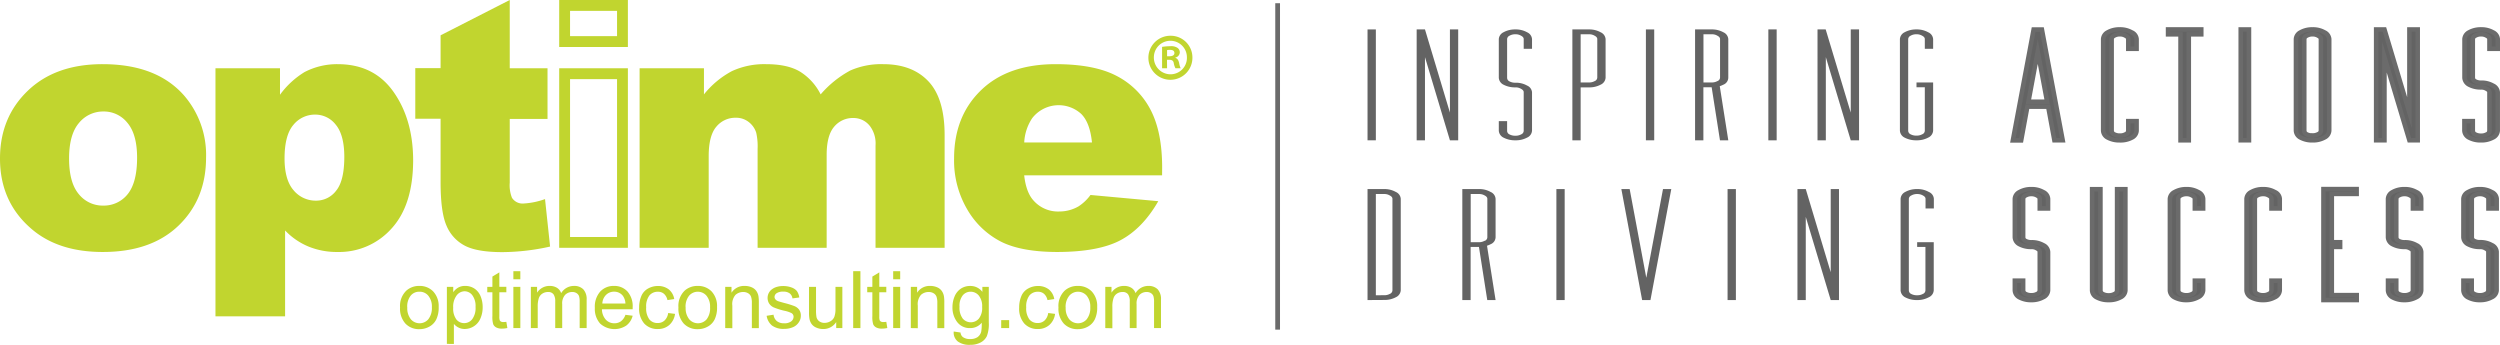 <svg xmlns="http://www.w3.org/2000/svg" viewBox="0 0 691.52 95.38"><defs><style>.cls-1,.cls-2{fill:#636363;}.cls-2{stroke:#6b6b6b;stroke-miterlimit:10;stroke-width:1.25px;}.cls-3{fill:#6b6b6b;}.cls-4{fill:#c1d52f;}</style></defs><g id="Layer_2" data-name="Layer 2"><g id="Layer_1-2" data-name="Layer 1"><path class="cls-1" d="M378.27,40.31V9.64h2.3V40.31Z" transform="translate(0 -1.5)"/><path class="cls-1" d="M401.06,32.64v-23h2.29V40.31h-2.29l-6.9-23v23h-2.3V9.64h2.3Z" transform="translate(0 -1.5)"/><path class="cls-1" d="M419.18,40.31a6.81,6.81,0,0,1-3.31-.75,2.29,2.29,0,0,1-1.29-1.92V35h2.3v2.67a1.1,1.1,0,0,0,.64,1,3.34,3.34,0,0,0,1.66.37,3.1,3.1,0,0,0,1.58-.37,1.09,1.09,0,0,0,.71-1V27c0-.36-.24-.66-.71-.91a2.82,2.82,0,0,0-1.58-.42,6.81,6.81,0,0,1-3.31-.75A2.29,2.29,0,0,1,414.58,23V12.31a2.26,2.26,0,0,1,1.29-1.88,6.61,6.61,0,0,1,3.31-.79,6.36,6.36,0,0,1,3.23.79,2.25,2.25,0,0,1,1.36,1.88V15h-2.3V12.31c0-.36-.24-.67-.71-.92a2.9,2.9,0,0,0-1.58-.41,3.13,3.13,0,0,0-1.66.41,1.1,1.1,0,0,0-.64.92V23a1.1,1.1,0,0,0,.64,1,3.32,3.32,0,0,0,1.66.38,6.27,6.27,0,0,1,3.23.79A2.22,2.22,0,0,1,423.77,27V37.64a2.25,2.25,0,0,1-1.36,1.92A6.57,6.57,0,0,1,419.18,40.31Z" transform="translate(0 -1.5)"/><path class="cls-1" d="M434.93,40.31V9.64h4.59a6.36,6.36,0,0,1,3.23.79,2.26,2.26,0,0,1,1.37,1.88V23a2.28,2.28,0,0,1-1.37,1.92,6.57,6.57,0,0,1-3.23.75h-2.3V40.31Zm4.59-16a3.08,3.08,0,0,0,1.58-.38,1.09,1.09,0,0,0,.72-1V12.31c0-.36-.24-.67-.72-.92a2.9,2.9,0,0,0-1.58-.41h-2.3V24.31Z" transform="translate(0 -1.5)"/><path class="cls-1" d="M455.27,40.31V9.64h2.3V40.31Z" transform="translate(0 -1.5)"/><path class="cls-1" d="M478.06,40.31h-2.3l-2.3-14.67h-2.29V40.31h-2.3V9.64h4.59a6.43,6.43,0,0,1,3.24.79,2.25,2.25,0,0,1,1.36,1.88V23a2.12,2.12,0,0,1-1.36,1.92,8.09,8.09,0,0,1-1,.42Zm-3-16.38a1.09,1.09,0,0,0,.72-1V12.31c0-.36-.24-.67-.72-.92a2.81,2.81,0,0,0-1.58-.41h-2.29V24.31h2.29a3.11,3.11,0,0,0,1.56-.38Z" transform="translate(0 -1.5)"/><path class="cls-1" d="M489.14,40.31V9.64h2.3V40.31Z" transform="translate(0 -1.5)"/><path class="cls-1" d="M511.93,32.64v-23h2.3V40.31h-2.3l-6.89-23v23h-2.3V9.64H505Z" transform="translate(0 -1.5)"/><path class="cls-1" d="M530.12,40.31a6.77,6.77,0,0,1-3.3-.75,2.29,2.29,0,0,1-1.29-1.92V12.31a2.26,2.26,0,0,1,1.29-1.88,6.57,6.57,0,0,1,3.3-.79,6.43,6.43,0,0,1,3.24.79,2.25,2.25,0,0,1,1.36,1.88V15h-2.3V12.31c0-.36-.24-.67-.72-.92a2.9,2.9,0,0,0-1.58-.41,3.09,3.09,0,0,0-1.65.41,1.09,1.09,0,0,0-.65.92V37.64a1.13,1.13,0,0,0,.65,1,3.27,3.27,0,0,0,1.65.37,3.1,3.1,0,0,0,1.58-.37,1.09,1.09,0,0,0,.72-1v-12h-2.3V24.31h4.6V37.64a2.27,2.27,0,0,1-1.36,1.92A6.6,6.6,0,0,1,530.12,40.31Z" transform="translate(0 -1.5)"/><path class="cls-2" d="M570.56,40.31h-2.3L566.54,31h-5.75l-1.72,9.34h-2.3l5.75-30.67h2.29Zm-9.48-10.67h5.17l-2.59-13.87Z" transform="translate(0 -1.5)"/><path class="cls-2" d="M586.35,40.31a6.77,6.77,0,0,1-3.3-.75,2.27,2.27,0,0,1-1.3-1.92V12.31a2.25,2.25,0,0,1,1.3-1.88,6.57,6.57,0,0,1,3.3-.79,6.36,6.36,0,0,1,3.23.79A2.24,2.24,0,0,1,591,12.31V15h-2.3V12.31c0-.36-.24-.67-.72-.92a2.9,2.9,0,0,0-1.58-.41,3.09,3.09,0,0,0-1.65.41,1.09,1.09,0,0,0-.65.92V37.64a1.13,1.13,0,0,0,.65,1,3.27,3.27,0,0,0,1.65.37,3.1,3.1,0,0,0,1.58-.37,1.09,1.09,0,0,0,.72-1V35H591v2.67a2.28,2.28,0,0,1-1.37,1.92A6.61,6.61,0,0,1,586.35,40.31Z" transform="translate(0 -1.5)"/><path class="cls-2" d="M603.15,40.31V11H599.7V9.64h9.19V11h-3.45V40.31Z" transform="translate(0 -1.5)"/><path class="cls-2" d="M619.8,40.31V9.64h2.29V40.31Z" transform="translate(0 -1.5)"/><path class="cls-2" d="M639.68,40.31a6.77,6.77,0,0,1-3.3-.75,2.27,2.27,0,0,1-1.3-1.92V12.31a2.25,2.25,0,0,1,1.3-1.88,6.57,6.57,0,0,1,3.3-.79,6.36,6.36,0,0,1,3.23.79,2.26,2.26,0,0,1,1.37,1.88V37.64a2.28,2.28,0,0,1-1.37,1.92A6.57,6.57,0,0,1,639.68,40.31Zm0-1.34a3.1,3.1,0,0,0,1.58-.37,1.09,1.09,0,0,0,.72-1V12.31c0-.36-.24-.67-.72-.92a2.9,2.9,0,0,0-1.58-.41,3.09,3.09,0,0,0-1.65.41,1.09,1.09,0,0,0-.65.92V37.64a1.13,1.13,0,0,0,.65,1A3.26,3.26,0,0,0,639.68,39Z" transform="translate(0 -1.5)"/><path class="cls-2" d="M666.46,32.64v-23h2.3V40.31h-2.3l-6.9-23v23h-2.3V9.64h2.3Z" transform="translate(0 -1.5)"/><path class="cls-2" d="M686.27,40.31a6.77,6.77,0,0,1-3.3-.75,2.3,2.3,0,0,1-1.3-1.92V35H684v2.67a1.13,1.13,0,0,0,.65,1,3.27,3.27,0,0,0,1.65.37,3.1,3.1,0,0,0,1.58-.37,1.09,1.09,0,0,0,.72-1V27c0-.36-.24-.66-.72-.91a2.82,2.82,0,0,0-1.58-.42,6.77,6.77,0,0,1-3.3-.75,2.3,2.3,0,0,1-1.3-1.92V12.31a2.28,2.28,0,0,1,1.3-1.88,6.57,6.57,0,0,1,3.3-.79,6.36,6.36,0,0,1,3.23.79,2.26,2.26,0,0,1,1.37,1.88V15h-2.3V12.31c0-.36-.24-.67-.72-.92a2.9,2.9,0,0,0-1.58-.41,3.09,3.09,0,0,0-1.65.41,1.09,1.09,0,0,0-.65.92V23a1.13,1.13,0,0,0,.65,1,3.28,3.28,0,0,0,1.65.38,6.27,6.27,0,0,1,3.23.79A2.23,2.23,0,0,1,690.89,27V37.64a2.28,2.28,0,0,1-1.37,1.92A6.67,6.67,0,0,1,686.27,40.31Z" transform="translate(0 -1.5)"/><path class="cls-1" d="M378.27,84.5V53.8h4.59a6.31,6.31,0,0,1,3.24.8,2.23,2.23,0,0,1,1.36,1.9V81.8a2.27,2.27,0,0,1-1.36,1.92,6.6,6.6,0,0,1-3.24.75Zm4.59-1.34a3.1,3.1,0,0,0,1.58-.37,1.09,1.09,0,0,0,.72-1V56.5c0-.36-.24-.67-.72-.92a2.81,2.81,0,0,0-1.58-.41h-2.29v28Z" transform="translate(0 -1.5)"/><path class="cls-1" d="M413.69,84.5h-2.3l-2.3-14.7h-2.3V84.5h-2.3V53.8h4.6a6.27,6.27,0,0,1,3.23.8,2.23,2.23,0,0,1,1.37,1.9V67.14a2.13,2.13,0,0,1-1.37,1.91,6.8,6.8,0,0,1-1,.42Zm-3-16.38a1.09,1.09,0,0,0,.72-1V56.5c0-.36-.24-.67-.72-.92a2.9,2.9,0,0,0-1.58-.41h-2.3V68.5h2.3a3.13,3.13,0,0,0,1.56-.41Z" transform="translate(0 -1.5)"/><path class="cls-1" d="M430.51,84.5V53.8h2.29V84.5Z" transform="translate(0 -1.5)"/><path class="cls-1" d="M460,53.8h2.29l-5.76,30.7h-2.3l-5.75-30.7h2.3l4.6,24.54Z" transform="translate(0 -1.5)"/><path class="cls-1" d="M477.86,84.5V53.8h2.3V84.5Z" transform="translate(0 -1.5)"/><path class="cls-1" d="M506.39,76.8v-23h2.29V84.5h-2.29l-6.9-23v23h-2.3V53.8h2.3Z" transform="translate(0 -1.5)"/><path class="cls-1" d="M530.32,84.5a6.81,6.81,0,0,1-3.31-.75,2.29,2.29,0,0,1-1.29-1.92V56.5A2.24,2.24,0,0,1,527,54.6a6.51,6.51,0,0,1,3.31-.8,6.27,6.27,0,0,1,3.23.8,2.21,2.21,0,0,1,1.38,1.9v2.67h-2.3V56.5c0-.36-.24-.67-.71-.92a3,3,0,0,0-1.58-.41,3.13,3.13,0,0,0-1.66.41,1.07,1.07,0,0,0-.67.92V81.8a1.1,1.1,0,0,0,.64,1,3.31,3.31,0,0,0,1.66.37,3.1,3.1,0,0,0,1.58-.37,1.09,1.09,0,0,0,.71-1v-12h-2.29V68.5h4.59V81.8a2.25,2.25,0,0,1-1.36,1.92A6.59,6.59,0,0,1,530.32,84.5Z" transform="translate(0 -1.5)"/><path class="cls-2" d="M561.91,84.5a6.77,6.77,0,0,1-3.3-.75,2.29,2.29,0,0,1-1.29-1.92v-2.7h2.3V81.8a1.1,1.1,0,0,0,.64,1,3.27,3.27,0,0,0,1.65.37,3.11,3.11,0,0,0,1.59-.37,1.09,1.09,0,0,0,.71-1V71.14c0-.37-.24-.67-.71-.92a2.85,2.85,0,0,0-1.59-.42,6.77,6.77,0,0,1-3.3-.75,2.28,2.28,0,0,1-1.29-1.91V56.5a2.24,2.24,0,0,1,1.29-1.87,6.45,6.45,0,0,1,3.3-.8,6.29,6.29,0,0,1,3.24.8,2.2,2.2,0,0,1,1.36,1.87v2.67h-2.3V56.5c0-.36-.24-.67-.71-.92a3,3,0,0,0-1.59-.41,3.09,3.09,0,0,0-1.65.41,1.1,1.1,0,0,0-.64.92V67.14a1.1,1.1,0,0,0,.64,1,3.28,3.28,0,0,0,1.65.38,6.3,6.3,0,0,1,3.24.79,2.22,2.22,0,0,1,1.36,1.88V81.8a2.25,2.25,0,0,1-1.36,1.92A6.63,6.63,0,0,1,561.91,84.5Z" transform="translate(0 -1.5)"/><path class="cls-2" d="M583.29,84.5a6.77,6.77,0,0,1-3.3-.75,2.27,2.27,0,0,1-1.3-1.92v-28H581v28a1.13,1.13,0,0,0,.65,1,3.27,3.27,0,0,0,1.65.37,3.1,3.1,0,0,0,1.58-.37,1.09,1.09,0,0,0,.72-1v-28h2.3v28a2.28,2.28,0,0,1-1.37,1.92A6.57,6.57,0,0,1,583.29,84.5Z" transform="translate(0 -1.5)"/><path class="cls-2" d="M604.81,84.5a6.77,6.77,0,0,1-3.3-.75,2.3,2.3,0,0,1-1.3-1.92V56.5a2.25,2.25,0,0,1,1.3-1.87,6.45,6.45,0,0,1,3.3-.8,6.27,6.27,0,0,1,3.23.8,2.23,2.23,0,0,1,1.37,1.87v2.67h-2.3V56.5c0-.36-.24-.67-.72-.92a2.9,2.9,0,0,0-1.58-.41,3.09,3.09,0,0,0-1.65.41,1.09,1.09,0,0,0-.65.92V81.8a1.13,1.13,0,0,0,.65,1,3.27,3.27,0,0,0,1.65.37,3.1,3.1,0,0,0,1.58-.37,1.09,1.09,0,0,0,.72-1V79.13h2.3V81.8A2.28,2.28,0,0,1,608,83.72,6.59,6.59,0,0,1,604.81,84.5Z" transform="translate(0 -1.5)"/><path class="cls-2" d="M626,84.5a6.77,6.77,0,0,1-3.3-.75,2.29,2.29,0,0,1-1.29-1.92V56.5a2.24,2.24,0,0,1,1.29-1.87,6.45,6.45,0,0,1,3.3-.8,6.31,6.31,0,0,1,3.24.8,2.2,2.2,0,0,1,1.36,1.87v2.67h-2.3V56.5c0-.36-.24-.67-.72-.92a2.81,2.81,0,0,0-1.58-.41,3.09,3.09,0,0,0-1.65.41,1.1,1.1,0,0,0-.64.92V81.8a1.1,1.1,0,0,0,.64,1,3.27,3.27,0,0,0,1.65.37,3.1,3.1,0,0,0,1.58-.37,1.09,1.09,0,0,0,.72-1V79.13h2.3V81.8a2.25,2.25,0,0,1-1.36,1.92A6.63,6.63,0,0,1,626,84.5Z" transform="translate(0 -1.5)"/><path class="cls-2" d="M642.68,84.5V53.8h9.19v1.34H645V68.5h2.3v1.3H645V83.13h6.89V84.5Z" transform="translate(0 -1.5)"/><path class="cls-2" d="M665.13,84.5a6.77,6.77,0,0,1-3.3-.75,2.29,2.29,0,0,1-1.29-1.92v-2.7h2.29V81.8a1.13,1.13,0,0,0,.65,1,3.27,3.27,0,0,0,1.65.37,3.1,3.1,0,0,0,1.58-.37,1.09,1.09,0,0,0,.72-1V71.14c0-.37-.24-.67-.72-.92a2.82,2.82,0,0,0-1.58-.42,6.77,6.77,0,0,1-3.3-.75,2.28,2.28,0,0,1-1.29-1.91V56.5a2.26,2.26,0,0,1,1.29-1.87,6.45,6.45,0,0,1,3.3-.8,6.31,6.31,0,0,1,3.24.8,2.22,2.22,0,0,1,1.36,1.87v2.67h-2.3V56.5c0-.36-.24-.67-.72-.92a2.9,2.9,0,0,0-1.58-.41,3.09,3.09,0,0,0-1.65.41,1.09,1.09,0,0,0-.65.92V67.14a1.13,1.13,0,0,0,.65,1,3.28,3.28,0,0,0,1.65.38,6.3,6.3,0,0,1,3.24.79,2.25,2.25,0,0,1,1.36,1.88V81.8a2.27,2.27,0,0,1-1.36,1.92A6.63,6.63,0,0,1,665.13,84.5Z" transform="translate(0 -1.5)"/><path class="cls-2" d="M686,84.5a6.81,6.81,0,0,1-3.31-.75,2.29,2.29,0,0,1-1.29-1.92v-2.7h2.3V81.8a1.1,1.1,0,0,0,.64,1,3.34,3.34,0,0,0,1.66.37,3.1,3.1,0,0,0,1.58-.37,1.09,1.09,0,0,0,.72-1V71.14c0-.37-.24-.67-.72-.92A2.82,2.82,0,0,0,686,69.8a6.81,6.81,0,0,1-3.31-.75,2.28,2.28,0,0,1-1.29-1.91V56.5a2.24,2.24,0,0,1,1.29-1.87,6.51,6.51,0,0,1,3.31-.8,6.27,6.27,0,0,1,3.23.8,2.21,2.21,0,0,1,1.38,1.87v2.67h-2.29V56.5c0-.36-.24-.67-.72-.92a2.9,2.9,0,0,0-1.58-.41,3.13,3.13,0,0,0-1.66.41,1.1,1.1,0,0,0-.64.92V67.14a1.1,1.1,0,0,0,.64,1,3.36,3.36,0,0,0,1.64.36,6.27,6.27,0,0,1,3.23.79,2.22,2.22,0,0,1,1.36,1.88V81.8a2.25,2.25,0,0,1-1.36,1.92A6.59,6.59,0,0,1,686,84.5Z" transform="translate(0 -1.5)"/><rect class="cls-3" x="352.75" y="0.89" width="1.31" height="90.29"/><path class="cls-4" d="M0,45.36Q0,34,7.67,26.62t20.71-7.37q14.91,0,22.53,8.66A25.1,25.1,0,0,1,57,45.08q0,11.47-7.59,18.8t-21,7.32q-12,0-19.35-6.09Q0,57.6,0,45.36Zm19.11,0q0,6.64,2.68,9.83a8.47,8.47,0,0,0,6.75,3.18,8.43,8.43,0,0,0,6.75-3.13Q37.92,52,37.92,45.12q0-6.46-2.66-9.62a8.29,8.29,0,0,0-6.58-3.16,8.61,8.61,0,0,0-6.87,3.21Q19.11,38.76,19.11,45.31Z" transform="translate(0 -1.5)"/><path class="cls-4" d="M59.6,89V20.39H77.45v7.32a23.56,23.56,0,0,1,6.78-6.27,19.43,19.43,0,0,1,9.2-2.19q10,0,15.4,7.63t5.45,18.86q0,12.4-5.94,18.93a19.42,19.42,0,0,1-15,6.53,20.71,20.71,0,0,1-8-1.5,19,19,0,0,1-6.48-4.45V89ZM78.71,45.34q0,5.89,2.48,8.77A7.92,7.92,0,0,0,87.44,57,6.9,6.9,0,0,0,93,54.22q2.23-2.74,2.24-9.3c0-4-.78-7-2.33-8.88a7.15,7.15,0,0,0-5.7-2.84,7.66,7.66,0,0,0-6.07,2.86Q78.71,38.92,78.71,45.34Z" transform="translate(0 -1.5)"/><path class="cls-4" d="M141,1.5V20.39h10.45v14H141V52a9.39,9.39,0,0,0,.61,4.2,3.47,3.47,0,0,0,3.27,1.59,20.84,20.84,0,0,0,5.88-1.22l1.4,13.13a61.87,61.87,0,0,1-13.19,1.54q-7.11,0-10.48-1.83a11,11,0,0,1-5-5.53q-1.62-3.71-1.62-12V34.34h-7v-14h7V11.27Z" transform="translate(0 -1.5)"/><path class="cls-4" d="M170.68,4.5v7h-13V4.5h13m0,18.89V67.05h-13V23.39h13m3-21.89h-19v13h19V1.5Zm0,18.89h-19V70.05h19V20.39Z" transform="translate(0 -1.5)"/><path class="cls-4" d="M176.92,20.39h17.8v7.22a24.87,24.87,0,0,1,7.76-6.45,21.36,21.36,0,0,1,9.44-1.91q6,0,9.43,2.1A15.68,15.68,0,0,1,227,27.61,28.69,28.69,0,0,1,235.2,21a21.19,21.19,0,0,1,9.12-1.75q8,0,12.48,4.74t4.49,14.86v31.2H242.18V41.72a8,8,0,0,0-1.3-5,5.74,5.74,0,0,0-4.76-2.58,6.71,6.71,0,0,0-5.41,2.44q-2.06,2.43-2.05,7.82V70.05h-19.1V42.67a17.23,17.23,0,0,0-.38-4.45,6,6,0,0,0-2.12-3,5.59,5.59,0,0,0-3.52-1.15,6.79,6.79,0,0,0-5.4,2.48c-1.41,1.65-2.11,4.37-2.11,8.14V70.05H176.92Z" transform="translate(0 -1.5)"/><path class="cls-4" d="M321.44,50H283.3c.34,3.06,1.17,5.35,2.48,6.85A9,9,0,0,0,293,60a10.62,10.62,0,0,0,5.32-1.41,12.53,12.53,0,0,0,3.32-3.16l18.75,1.72q-4.31,7.5-10.39,10.76T292.54,71.2q-9.87,0-15.53-2.79a22.78,22.78,0,0,1-9.38-8.84,26.69,26.69,0,0,1-3.72-14.25q0-11.66,7.46-18.87T292,19.25q10.66,0,16.83,3.23a21.81,21.81,0,0,1,9.41,9.36q3.22,6.12,3.22,16Zm-19.39-9.09q-.56-5.53-3-7.92a9.26,9.26,0,0,0-13.55,1.22,13.24,13.24,0,0,0-2.19,6.7Z" transform="translate(0 -1.5)"/><path class="cls-4" d="M329.83,17.31a6.09,6.09,0,1,1-6-5.92A6,6,0,0,1,329.83,17.31Zm-10.66,0a4.62,4.62,0,0,0,4.62,4.74,4.54,4.54,0,0,0,4.52-4.7,4.57,4.57,0,1,0-9.14,0Zm3.65,3.08h-1.38V14.46a16.38,16.38,0,0,1,2.28-.18,3.14,3.14,0,0,1,2,.47,1.5,1.5,0,0,1,.62,1.26,1.53,1.53,0,0,1-1.23,1.41v.08c.58.18.87.65,1.05,1.44a5.4,5.4,0,0,0,.43,1.45h-1.44a4.71,4.71,0,0,1-.48-1.45c-.1-.61-.47-.9-1.22-.9h-.65Zm0-3.33h.65c.76,0,1.38-.25,1.38-.87s-.4-.9-1.27-.9a3.8,3.8,0,0,0-.76.07Z" transform="translate(0 -1.5)"/><path class="cls-4" d="M110.66,86.55a5.86,5.86,0,0,1,1.77-4.69A5.26,5.26,0,0,1,116,80.59a5.12,5.12,0,0,1,3.84,1.54,5.86,5.86,0,0,1,1.5,4.26,7.52,7.52,0,0,1-.66,3.46,4.6,4.6,0,0,1-1.92,2,5.58,5.58,0,0,1-2.76.7A5.12,5.12,0,0,1,112.14,91,6.13,6.13,0,0,1,110.66,86.55Zm2,0a4.83,4.83,0,0,0,1,3.28,3.19,3.19,0,0,0,4.8,0,5,5,0,0,0,1-3.34,4.73,4.73,0,0,0-1-3.21A3.08,3.08,0,0,0,116,82.19a3,3,0,0,0-2.4,1.09A4.8,4.8,0,0,0,112.65,86.55Z" transform="translate(0 -1.5)"/><path class="cls-4" d="M123.61,96.62V80.85h1.76v1.48a4.3,4.3,0,0,1,1.41-1.3,3.76,3.76,0,0,1,1.9-.44,4.54,4.54,0,0,1,2.58.75,4.64,4.64,0,0,1,1.68,2.12,7.8,7.8,0,0,1,.57,3,7.64,7.64,0,0,1-.63,3.15,4.7,4.7,0,0,1-1.82,2.15,4.76,4.76,0,0,1-2.52.74,3.65,3.65,0,0,1-1.73-.41,3.78,3.78,0,0,1-1.26-1v5.55Zm1.75-10a5,5,0,0,0,.89,3.26,2.75,2.75,0,0,0,2.16,1,2.79,2.79,0,0,0,2.21-1.09,5.17,5.17,0,0,0,.92-3.38,5,5,0,0,0-.9-3.26,2.7,2.7,0,0,0-2.14-1.08,2.79,2.79,0,0,0-2.19,1.15A5.18,5.18,0,0,0,125.36,86.61Z" transform="translate(0 -1.5)"/><path class="cls-4" d="M140.06,90.52l.28,1.71a6.76,6.76,0,0,1-1.46.17,3.31,3.31,0,0,1-1.63-.33,1.83,1.83,0,0,1-.82-.88,6.88,6.88,0,0,1-.23-2.28V82.35h-1.42v-1.5h1.42V78l1.92-1.16v4h1.94v1.5h-1.94V89a3.28,3.28,0,0,0,.1,1.06.81.81,0,0,0,.33.38,1.35,1.35,0,0,0,.66.14A6.38,6.38,0,0,0,140.06,90.52Z" transform="translate(0 -1.5)"/><path class="cls-4" d="M142,78.74V76.51h1.93v2.23Zm0,13.51V80.85h1.93v11.4Z" transform="translate(0 -1.5)"/><path class="cls-4" d="M146.84,92.25V80.85h1.72v1.6A4.12,4.12,0,0,1,150,81.1a4,4,0,0,1,2-.51,3.75,3.75,0,0,1,2.08.53,2.8,2.8,0,0,1,1.14,1.47,4.1,4.1,0,0,1,3.52-2,3.49,3.49,0,0,1,2.61.94,4,4,0,0,1,.92,2.9v7.82h-1.93V85.07a5.52,5.52,0,0,0-.18-1.67,1.66,1.66,0,0,0-.69-.82,2.07,2.07,0,0,0-1.16-.31,2.7,2.7,0,0,0-2,.8,3.5,3.5,0,0,0-.8,2.56v6.62h-1.93V84.84a3.31,3.31,0,0,0-.47-1.93,1.79,1.79,0,0,0-1.55-.64,2.81,2.81,0,0,0-1.51.43,2.41,2.41,0,0,0-1,1.25,7,7,0,0,0-.31,2.39v5.91Z" transform="translate(0 -1.5)"/><path class="cls-4" d="M173,88.58l2,.25a4.8,4.8,0,0,1-1.75,2.71A5.92,5.92,0,0,1,166,91a6.06,6.06,0,0,1-1.46-4.32A6.3,6.3,0,0,1,166,82.18a5,5,0,0,1,3.84-1.59,4.88,4.88,0,0,1,3.74,1.56A6.18,6.18,0,0,1,175,86.53c0,.11,0,.29,0,.51H166.5a4.39,4.39,0,0,0,1.07,2.88,3.15,3.15,0,0,0,2.38,1,3,3,0,0,0,1.82-.56A3.72,3.72,0,0,0,173,88.58Zm-6.35-3.12H173a3.91,3.91,0,0,0-.73-2.16,3,3,0,0,0-2.39-1.12,3.08,3.08,0,0,0-2.24.89A3.55,3.55,0,0,0,166.61,85.46Z" transform="translate(0 -1.5)"/><path class="cls-4" d="M184.82,88.08l1.9.24a5,5,0,0,1-1.59,3.08A4.66,4.66,0,0,1,182,92.51,4.91,4.91,0,0,1,178.21,91a6.2,6.2,0,0,1-1.42-4.39,8.09,8.09,0,0,1,.61-3.23,4.24,4.24,0,0,1,1.86-2.07,5.49,5.49,0,0,1,2.73-.7,4.77,4.77,0,0,1,3,.94,4.35,4.35,0,0,1,1.51,2.67l-1.88.29a3.16,3.16,0,0,0-.95-1.73,2.45,2.45,0,0,0-1.65-.58,3,3,0,0,0-2.37,1,5,5,0,0,0-.91,3.31,5.14,5.14,0,0,0,.88,3.34,2.86,2.86,0,0,0,2.29,1,2.71,2.71,0,0,0,1.91-.7A3.45,3.45,0,0,0,184.82,88.08Z" transform="translate(0 -1.5)"/><path class="cls-4" d="M187.66,86.55a5.86,5.86,0,0,1,1.76-4.69A5.26,5.26,0,0,1,193,80.59a5.16,5.16,0,0,1,3.85,1.54,5.89,5.89,0,0,1,1.49,4.26,7.52,7.52,0,0,1-.66,3.46,4.56,4.56,0,0,1-1.93,2,5.52,5.52,0,0,1-2.75.7A5.12,5.12,0,0,1,189.13,91,6.13,6.13,0,0,1,187.66,86.55Zm2,0a4.83,4.83,0,0,0,1,3.28,3.19,3.19,0,0,0,4.8,0,5,5,0,0,0,.95-3.34,4.73,4.73,0,0,0-1-3.21,3.18,3.18,0,0,0-4.79,0A4.8,4.8,0,0,0,189.64,86.55Z" transform="translate(0 -1.5)"/><path class="cls-4" d="M200.6,92.25V80.85h1.74v1.62A4.11,4.11,0,0,1,206,80.59a4.74,4.74,0,0,1,1.9.37,3.06,3.06,0,0,1,1.29,1,3.68,3.68,0,0,1,.6,1.43,11.23,11.23,0,0,1,.11,1.88v7h-1.93V85.32a5.21,5.21,0,0,0-.23-1.77,1.85,1.85,0,0,0-.8-.93,2.55,2.55,0,0,0-1.34-.35,3.15,3.15,0,0,0-2.14.78,3.84,3.84,0,0,0-.89,3v6.23Z" transform="translate(0 -1.5)"/><path class="cls-4" d="M212.06,88.85l1.91-.3a2.7,2.7,0,0,0,.9,1.76,3.1,3.1,0,0,0,2,.61,3,3,0,0,0,2-.54,1.62,1.62,0,0,0,.64-1.27,1.17,1.17,0,0,0-.57-1,8,8,0,0,0-2-.66,18.39,18.39,0,0,1-2.95-.93,3,3,0,0,1-1.25-1.08,2.91,2.91,0,0,1-.42-1.53,3,3,0,0,1,.35-1.41,3,3,0,0,1,1-1.08,3.92,3.92,0,0,1,1.23-.57,6,6,0,0,1,1.67-.23,6.56,6.56,0,0,1,2.36.39,3.38,3.38,0,0,1,1.5,1,4.15,4.15,0,0,1,.66,1.77l-1.89.26a2.09,2.09,0,0,0-.74-1.37,2.76,2.76,0,0,0-1.75-.5,3.18,3.18,0,0,0-1.9.44,1.28,1.28,0,0,0-.57,1,1.07,1.07,0,0,0,.24.68,1.57,1.57,0,0,0,.74.51c.19.08.76.24,1.7.5a24.31,24.31,0,0,1,2.87.89,3,3,0,0,1,1.27,1,2.79,2.79,0,0,1,.46,1.65,3.21,3.21,0,0,1-.57,1.82A3.57,3.57,0,0,1,219.34,92a6,6,0,0,1-2.41.47,5.36,5.36,0,0,1-3.38-.92A4.28,4.28,0,0,1,212.06,88.85Z" transform="translate(0 -1.5)"/><path class="cls-4" d="M231.3,92.25V90.58a4.17,4.17,0,0,1-3.62,1.93,4.55,4.55,0,0,1-1.88-.39,3,3,0,0,1-1.3-1,3.64,3.64,0,0,1-.6-1.43,9.69,9.69,0,0,1-.12-1.81V80.85h1.94v6.32a11.08,11.08,0,0,0,.12,2,2,2,0,0,0,.77,1.2,2.39,2.39,0,0,0,1.46.44,3.15,3.15,0,0,0,1.63-.45,2.48,2.48,0,0,0,1.08-1.21A6.12,6.12,0,0,0,231.1,87V80.85H233v11.4Z" transform="translate(0 -1.5)"/><path class="cls-4" d="M236,92.25V76.51H238V92.25Z" transform="translate(0 -1.5)"/><path class="cls-4" d="M245.16,90.52l.28,1.71a6.76,6.76,0,0,1-1.46.17,3.31,3.31,0,0,1-1.63-.33,1.83,1.83,0,0,1-.82-.88,6.88,6.88,0,0,1-.23-2.28V82.35h-1.42v-1.5h1.42V78l1.92-1.16v4h1.94v1.5h-1.94V89a3.28,3.28,0,0,0,.1,1.06.81.81,0,0,0,.33.38,1.32,1.32,0,0,0,.66.14A6.38,6.38,0,0,0,245.16,90.52Z" transform="translate(0 -1.5)"/><path class="cls-4" d="M247.06,78.74V76.51H249v2.23Zm0,13.51V80.85H249v11.4Z" transform="translate(0 -1.5)"/><path class="cls-4" d="M251.94,92.25V80.85h1.74v1.62a4.08,4.08,0,0,1,3.62-1.88,4.74,4.74,0,0,1,1.9.37,3,3,0,0,1,1.29,1,3.68,3.68,0,0,1,.6,1.43,10.22,10.22,0,0,1,.11,1.88v7h-1.93V85.32a5.21,5.21,0,0,0-.23-1.77,1.85,1.85,0,0,0-.8-.93,2.55,2.55,0,0,0-1.34-.35,3.15,3.15,0,0,0-2.14.78,3.88,3.88,0,0,0-.89,3v6.23Z" transform="translate(0 -1.5)"/><path class="cls-4" d="M263.81,93.2l1.88.28a1.79,1.79,0,0,0,.65,1.26,3.22,3.22,0,0,0,2,.54,3.44,3.44,0,0,0,2.07-.54,2.63,2.63,0,0,0,1-1.5,12.1,12.1,0,0,0,.14-2.48,4,4,0,0,1-3.16,1.49,4.3,4.3,0,0,1-3.64-1.69,6.53,6.53,0,0,1-1.29-4.07,7.62,7.62,0,0,1,.59-3,4.79,4.79,0,0,1,1.72-2.14,4.59,4.59,0,0,1,2.63-.75,4.1,4.1,0,0,1,3.33,1.63V80.85h1.78v9.86a9.37,9.37,0,0,1-.54,3.77,3.88,3.88,0,0,1-1.72,1.75,5.94,5.94,0,0,1-2.89.65A5.42,5.42,0,0,1,265,96,3.11,3.11,0,0,1,263.81,93.2Zm1.6-6.85a5,5,0,0,0,.89,3.27,2.94,2.94,0,0,0,4.47,0,4.77,4.77,0,0,0,.9-3.21,4.69,4.69,0,0,0-.93-3.16,2.91,2.91,0,0,0-2.24-1.06,2.78,2.78,0,0,0-2.19,1A4.65,4.65,0,0,0,265.41,86.35Z" transform="translate(0 -1.5)"/><path class="cls-4" d="M276.94,92.25v-2.2h2.2v2.2Z" transform="translate(0 -1.5)"/><path class="cls-4" d="M289.94,88.08l1.9.24a4.92,4.92,0,0,1-1.59,3.08,4.66,4.66,0,0,1-3.15,1.11A4.88,4.88,0,0,1,283.34,91a6.16,6.16,0,0,1-1.43-4.39,8.09,8.09,0,0,1,.61-3.23,4.21,4.21,0,0,1,1.87-2.07,5.43,5.43,0,0,1,2.72-.7,4.77,4.77,0,0,1,3,.94,4.35,4.35,0,0,1,1.51,2.67l-1.88.29a3.16,3.16,0,0,0-.95-1.73,2.45,2.45,0,0,0-1.65-.58,3,3,0,0,0-2.37,1,5,5,0,0,0-.91,3.31,5.14,5.14,0,0,0,.88,3.34,2.88,2.88,0,0,0,2.3,1,2.71,2.71,0,0,0,1.9-.7A3.45,3.45,0,0,0,289.94,88.08Z" transform="translate(0 -1.5)"/><path class="cls-4" d="M292.78,86.55a5.86,5.86,0,0,1,1.76-4.69,5.26,5.26,0,0,1,3.58-1.27A5.16,5.16,0,0,1,302,82.13a5.89,5.89,0,0,1,1.49,4.26,7.52,7.52,0,0,1-.66,3.46,4.6,4.6,0,0,1-1.92,2,5.55,5.55,0,0,1-2.76.7A5.12,5.12,0,0,1,294.25,91,6.13,6.13,0,0,1,292.78,86.55Zm2,0a4.83,4.83,0,0,0,1,3.28,3.19,3.19,0,0,0,4.8,0,5,5,0,0,0,1-3.34,4.73,4.73,0,0,0-1-3.21,3.18,3.18,0,0,0-4.79,0A4.8,4.8,0,0,0,294.76,86.55Z" transform="translate(0 -1.5)"/><path class="cls-4" d="M305.73,92.25V80.85h1.72v1.6a4.12,4.12,0,0,1,1.43-1.35,4,4,0,0,1,2-.51,3.75,3.75,0,0,1,2.08.53,2.8,2.8,0,0,1,1.14,1.47,4.1,4.1,0,0,1,3.52-2,3.5,3.5,0,0,1,2.61.94,4,4,0,0,1,.91,2.9v7.82h-1.92V85.07a5.52,5.52,0,0,0-.18-1.67,1.66,1.66,0,0,0-.69-.82,2.1,2.1,0,0,0-1.16-.31,2.7,2.7,0,0,0-2,.8,3.5,3.5,0,0,0-.8,2.56v6.62H312.5V84.84a3.31,3.31,0,0,0-.47-1.93,1.79,1.79,0,0,0-1.55-.64,2.73,2.73,0,0,0-1.5.43A2.38,2.38,0,0,0,308,84a7,7,0,0,0-.31,2.39v5.91Z" transform="translate(0 -1.5)"/></g></g></svg>